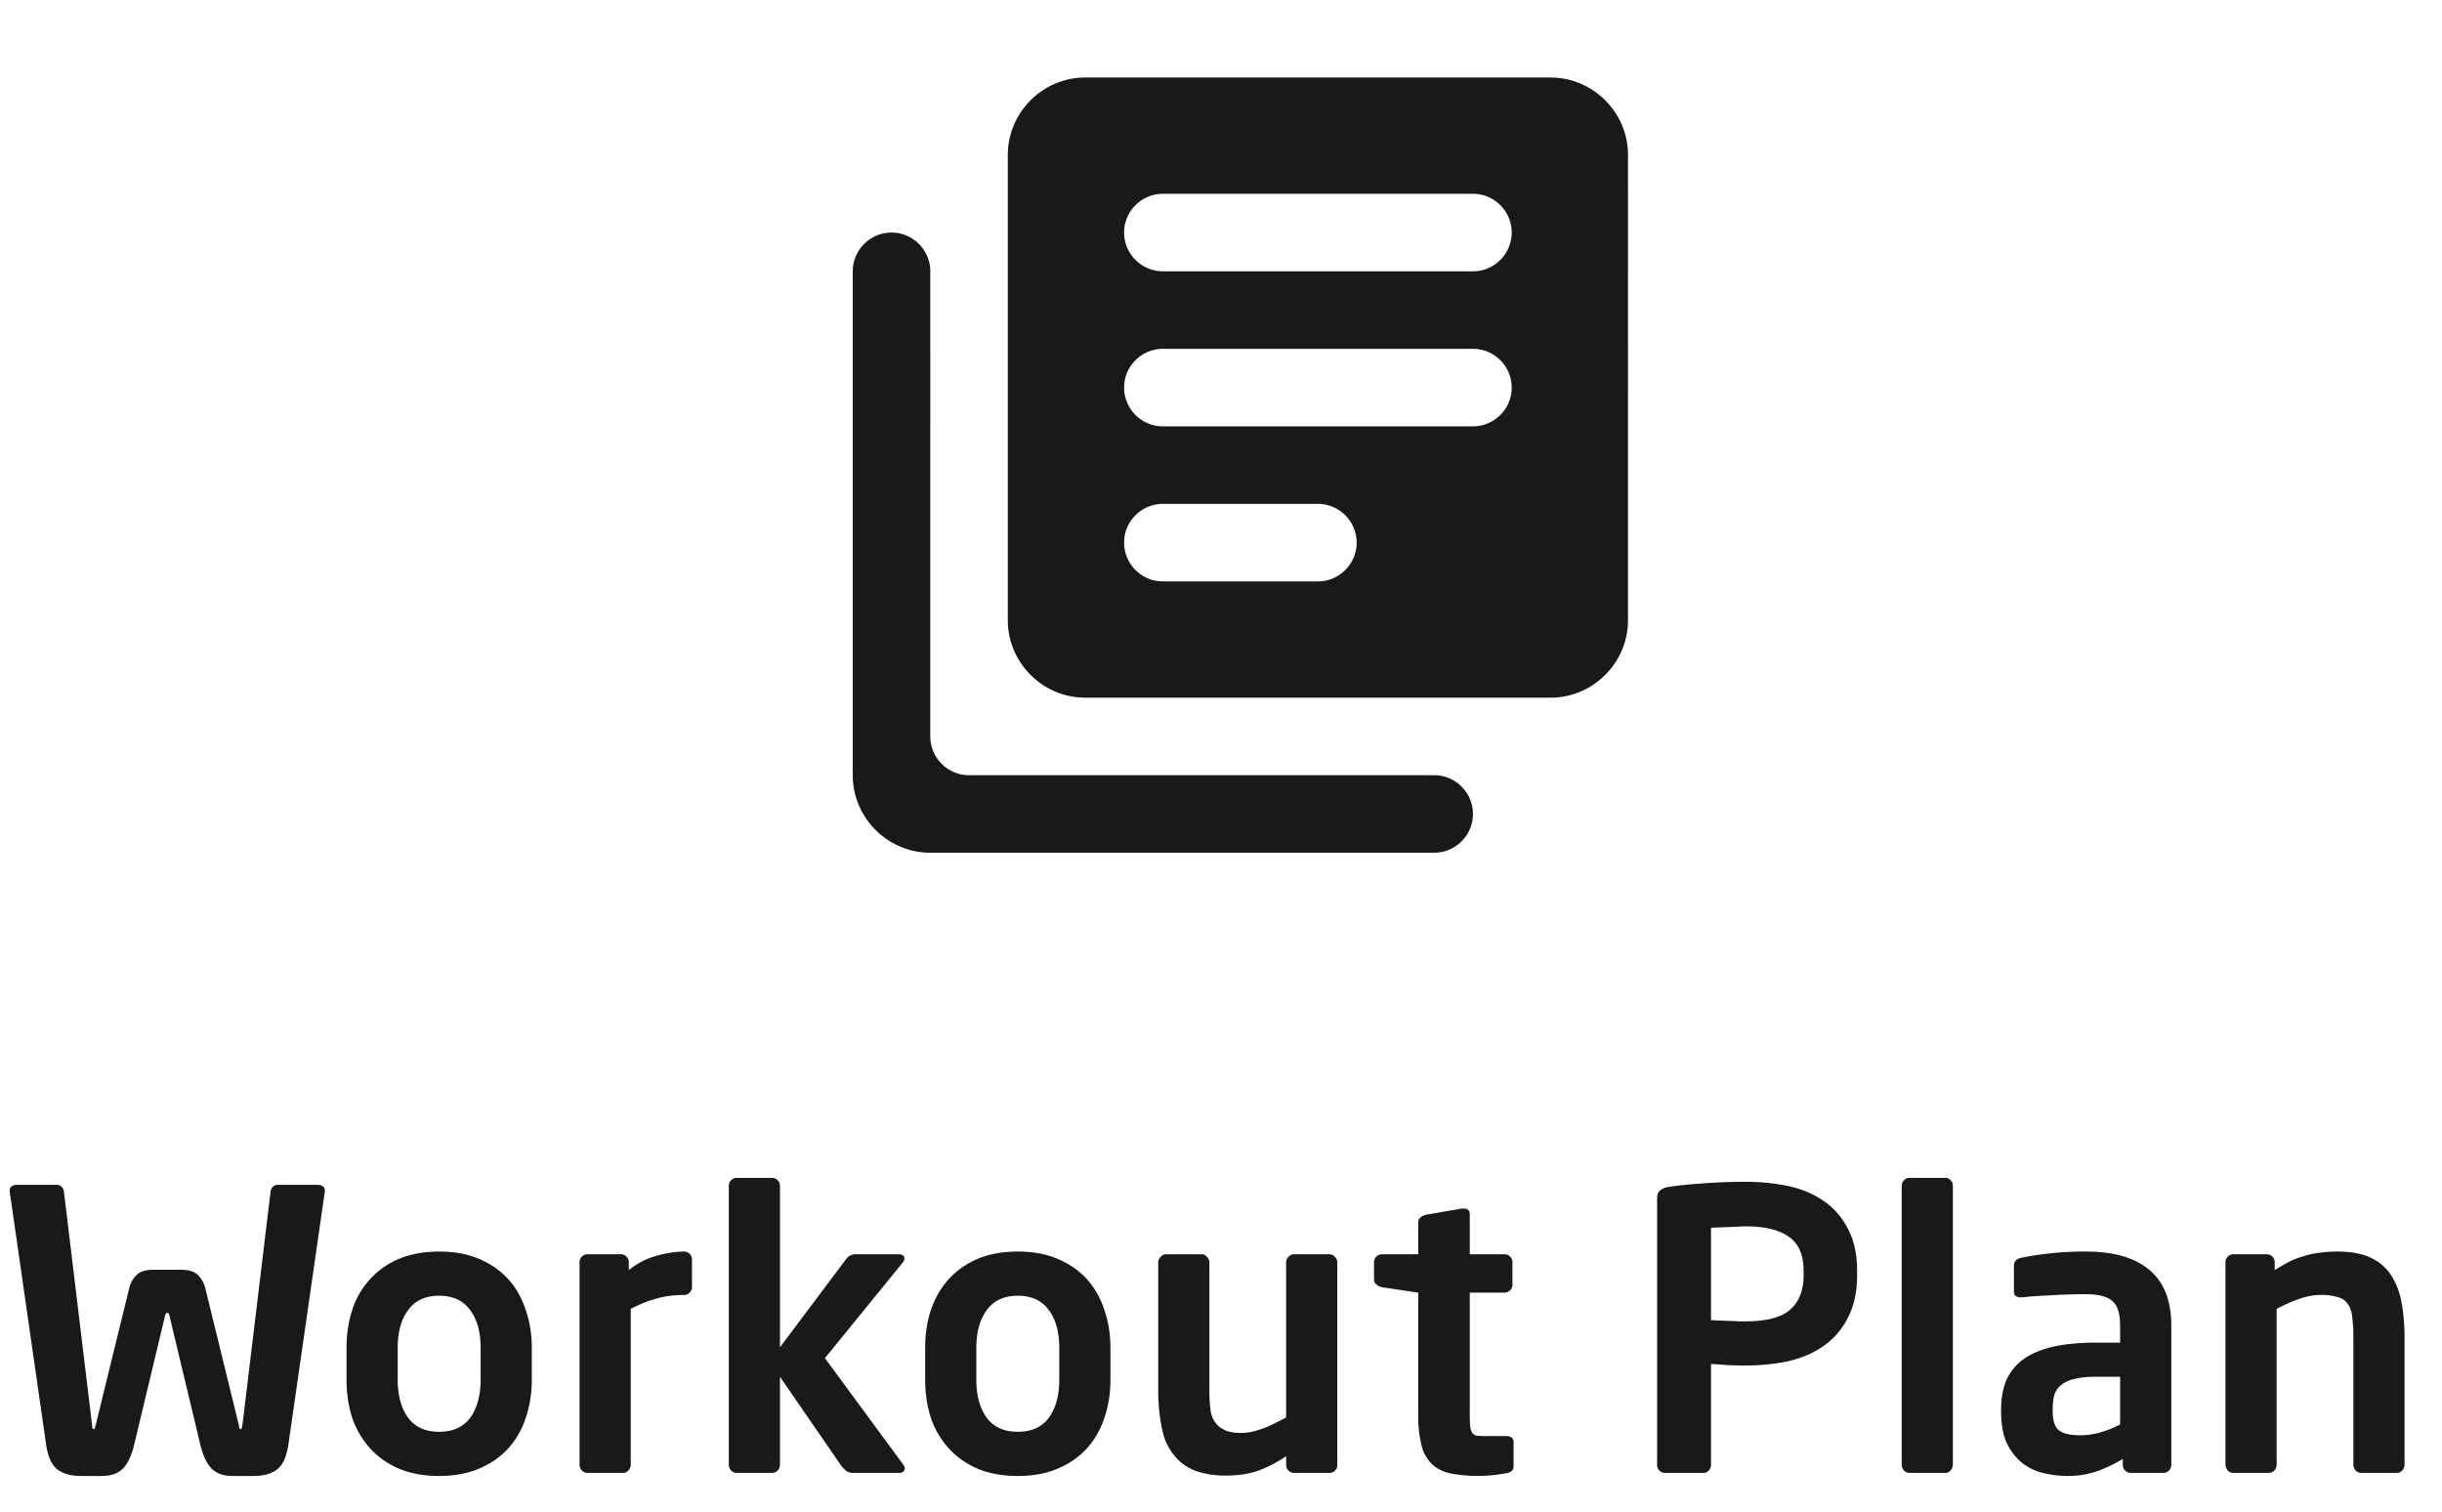 <svg width="63" height="39" viewBox="0 0 63 39" fill="none" xmlns="http://www.w3.org/2000/svg">
    <path d="m8.38 30.74-.94 6.53c-.047.313-.143.527-.29.64-.147.113-.35.17-.61.17H6c-.227 0-.403-.06-.53-.18s-.227-.327-.3-.62l-.79-3.3c-.013-.073-.033-.11-.06-.11-.033 0-.057.037-.07.11l-.79 3.3c-.073.293-.173.5-.3.62s-.303.18-.53.18h-.54c-.26 0-.463-.057-.61-.17-.147-.113-.243-.327-.29-.64l-.94-6.53v-.03c0-.047.017-.08.05-.1a.186.186 0 0 1 .12-.04h1.06c.04 0 .077.017.11.05a.216.216 0 0 1 .06.13l.72 5.97c.007.047.01.083.01.11.007.027.02.04.04.04s.03-.013.03-.04l.03-.11.86-3.51a.693.693 0 0 1 .18-.31c.087-.093.237-.14.45-.14h.69c.213 0 .363.047.45.14.087.087.147.19.18.31l.86 3.51a.43.43 0 0 1 .02.11c.007.027.02.04.04.04s.03-.013.03-.04c.007-.027.013-.063.02-.11l.72-5.97a.216.216 0 0 1 .06-.13.153.153 0 0 1 .11-.05h1.06c.047 0 .087.013.12.04.033.02.05.053.05.1v.03zm5.34 4.85c0 .36-.054.693-.16 1-.1.3-.25.56-.45.78-.2.22-.45.393-.75.52-.294.127-.637.19-1.03.19-.394 0-.74-.063-1.04-.19a2.12 2.12 0 0 1-.74-.52 2.28 2.28 0 0 1-.46-.78c-.1-.307-.15-.64-.15-1v-.81c0-.36.05-.69.15-.99a2.12 2.12 0 0 1 1.2-1.31c.3-.127.646-.19 1.04-.19.393 0 .736.063 1.03.19.3.127.55.3.75.52.2.22.35.483.45.79.106.3.16.63.16.99v.81zm-1.32-.81c0-.413-.09-.74-.27-.98-.18-.247-.447-.37-.8-.37-.354 0-.62.123-.8.37-.18.24-.27.567-.27.98v.81c0 .413.09.743.27.99.18.24.446.36.8.36.353 0 .62-.12.8-.36.18-.247.27-.577.27-.99v-.81zm5.452-1.57c0 .053-.02.1-.06.14a.192.192 0 0 1-.14.06c-.274 0-.52.033-.74.1-.214.06-.427.147-.64.26v4.02c0 .053-.02.103-.06.15a.192.192 0 0 1-.14.06h-.92c-.054 0-.1-.02-.14-.06a.227.227 0 0 1-.06-.15v-5.23c0-.053.02-.1.06-.14.04-.04.086-.06.14-.06h.87c.053 0 .1.02.14.06.04.04.06.087.06.14v.21a1.95 1.95 0 0 1 .75-.38c.253-.067.48-.1.68-.1.053 0 .1.02.14.06.04.04.06.087.06.14v.72zm5.49 4.67a.125.125 0 0 1-.04.09.162.162 0 0 1-.1.03h-1.22a.266.266 0 0 1-.16-.06.826.826 0 0 1-.13-.14l-1.57-2.28v2.27c0 .053-.02.103-.06.15a.192.192 0 0 1-.14.06h-.92c-.054 0-.1-.02-.14-.06a.227.227 0 0 1-.06-.15v-7.2c0-.053.02-.1.06-.14.04-.04.086-.06.14-.06h.92c.053 0 .1.02.14.06.04.04.06.087.06.14v4.17l1.71-2.28a.228.228 0 0 1 .11-.09.314.314 0 0 1 .12-.03h1.12c.1 0 .15.037.15.11a.16.16 0 0 1-.04.1l-2.01 2.47 2.03 2.76c.02.033.03.06.03.08zm5.306-2.29c0 .36-.053.693-.16 1-.1.3-.25.56-.45.78-.2.22-.45.393-.75.52-.293.127-.636.19-1.03.19-.393 0-.74-.063-1.04-.19a2.12 2.12 0 0 1-.74-.52 2.28 2.28 0 0 1-.46-.78c-.1-.307-.15-.64-.15-1v-.81c0-.36.05-.69.15-.99.107-.307.26-.57.46-.79.2-.22.447-.393.74-.52.3-.127.647-.19 1.04-.19.394 0 .737.063 1.03.19.3.127.55.3.75.52.2.22.35.483.45.79.107.3.16.63.16.99v.81zm-1.32-.81c0-.413-.09-.74-.27-.98-.18-.247-.446-.37-.8-.37-.353 0-.62.123-.8.37-.18.24-.27.567-.27.98v.81c0 .413.09.743.27.99.18.24.447.36.8.36.354 0 .62-.12.8-.36.18-.247.27-.577.27-.99v-.81zm7.173 3.02c0 .053-.02.1-.06.14a.192.192 0 0 1-.14.06h-.92c-.054 0-.1-.02-.14-.06a.192.192 0 0 1-.06-.14v-.23c-.26.173-.507.3-.74.38-.234.08-.51.12-.83.12-.254 0-.487-.033-.7-.1a1.302 1.302 0 0 1-.53-.32 1.515 1.515 0 0 1-.39-.73 4.731 4.731 0 0 1-.11-1.09v-3.26c0-.053.02-.1.06-.14a.18.18 0 0 1 .14-.07H31c.053 0 .1.023.14.07.04.04.06.087.06.14v3.26c0 .253.013.457.04.61a.663.663 0 0 0 .19.35c.073.06.156.107.25.14a1.387 1.387 0 0 0 .66 0 2.721 2.721 0 0 0 .59-.23c.093-.047.176-.09.25-.13v-4c0-.053.02-.1.06-.14a.18.18 0 0 1 .14-.07h.92c.053 0 .1.023.14.07.04.04.06.087.06.14v5.23zm4.547.03c0 .1-.063.16-.19.18a7.31 7.31 0 0 1-.35.05 3.887 3.887 0 0 1-1.06-.04c-.2-.04-.363-.117-.49-.23a1 1 0 0 1-.28-.48 3.1 3.1 0 0 1-.09-.82v-3.14l-.94-.14a.347.347 0 0 1-.14-.07.161.161 0 0 1-.06-.13v-.45c0-.053.02-.1.06-.14.04-.04.087-.06.14-.06h.94v-.82c0-.053.02-.097.06-.13a.347.347 0 0 1 .14-.07l.93-.16h.04c.107 0 .16.05.16.15v1.03h.9c.054 0 .1.02.14.06.04.04.06.087.06.14v.59c0 .053-.02.1-.06.14a.192.192 0 0 1-.14.06h-.9v3.14c0 .127.004.227.01.3.007.073.024.13.05.17.027.04.064.067.11.08.054.007.127.01.22.01h.53c.14 0 .21.05.21.15v.63zm8.863-4.94c0 .44-.08.81-.24 1.11a1.97 1.97 0 0 1-.63.73c-.26.18-.563.31-.91.39-.346.073-.713.11-1.1.11-.133 0-.286-.003-.46-.01a25.509 25.509 0 0 0-.43-.03v2.61c0 .053-.02.1-.06.14a.161.161 0 0 1-.13.06h-1c-.053 0-.1-.02-.14-.06a.192.192 0 0 1-.06-.14v-6.88c0-.1.027-.17.08-.21a.49.49 0 0 1 .24-.09c.26-.04.56-.07.9-.09.34-.027.694-.04 1.06-.04.387 0 .754.037 1.1.11.347.073.65.2.91.38.267.18.477.42.63.72.16.293.24.66.24 1.1v.09zm-1.38-.09c0-.42-.127-.717-.38-.89-.247-.18-.62-.27-1.12-.27-.053 0-.123.003-.21.01-.08 0-.163.003-.25.01-.087 0-.17.003-.25.01a1.31 1.31 0 0 0-.18.01v2.38c.04 0 .1.003.18.01.087 0 .174.003.26.01.093 0 .18.003.26.01h.19c.54 0 .924-.1 1.15-.3.233-.2.35-.5.35-.9v-.09zm3.85 4.99c0 .053-.02.103-.06.15a.161.161 0 0 1-.13.06h-.93c-.053 0-.1-.02-.14-.06a.227.227 0 0 1-.06-.15v-7.2c0-.053.02-.1.06-.14.04-.04.087-.06.14-.06h.93c.053 0 .097.02.13.06.04.04.06.087.06.14v7.2zm5.635.01c0 .053-.02.1-.06.14a.192.192 0 0 1-.14.06h-.85c-.054 0-.1-.02-.14-.06a.192.192 0 0 1-.06-.14v-.16c-.234.14-.467.25-.7.33-.234.073-.47.11-.71.11-.207 0-.414-.023-.62-.07a1.439 1.439 0 0 1-.56-.26 1.484 1.484 0 0 1-.4-.51c-.1-.213-.15-.49-.15-.83v-.04c0-.287.043-.537.13-.75a1.35 1.35 0 0 1 .43-.54c.2-.147.453-.257.76-.33.313-.073.686-.11 1.12-.11h.63v-.44c0-.327-.074-.543-.22-.65-.14-.107-.36-.16-.66-.16-.32 0-.63.01-.93.03-.3.013-.534.03-.7.05h-.05a.25.25 0 0 1-.13-.03c-.034-.02-.05-.067-.05-.14v-.64c0-.113.063-.183.19-.21a8.277 8.277 0 0 1 1.67-.16c.713 0 1.256.157 1.63.47.38.313.57.793.57 1.44v3.6zm-1.32-2.28h-.63c-.227 0-.414.02-.56.06a.807.807 0 0 0-.34.16.54.54 0 0 0-.17.26c-.027.107-.04.23-.04.37v.04c0 .247.056.413.17.5.113.08.296.12.55.12.18 0 .356-.027.53-.08.18-.053.343-.12.49-.2v-1.23zm7.338 2.27c0 .053-.02.103-.06.15a.192.192 0 0 1-.14.06h-.92c-.053 0-.1-.02-.14-.06a.227.227 0 0 1-.06-.15v-3.26c0-.22-.01-.4-.03-.54a.662.662 0 0 0-.11-.34.418.418 0 0 0-.25-.18 1.424 1.424 0 0 0-.46-.06c-.173 0-.353.033-.54.1-.18.06-.377.147-.59.26v4.02c0 .053-.02.103-.06.15a.192.192 0 0 1-.14.06h-.92c-.053 0-.1-.02-.14-.06a.227.227 0 0 1-.06-.15v-5.23c0-.053.02-.1.06-.14.04-.04.087-.06.14-.06h.87c.053 0 .1.02.14.06.04.04.06.087.06.14v.21c.147-.093.28-.17.4-.23.127-.06.253-.107.38-.14.127-.04.257-.067.39-.08.133-.02.283-.03.45-.03.36 0 .653.057.88.17.227.113.4.27.52.47.127.2.213.437.26.71.047.273.07.57.07.89v3.26zM23 6c-.55 0-1 .45-1 1v13c0 1.1.9 2 2 2h13c.55 0 1-.45 1-1s-.45-1-1-1H25c-.55 0-1-.45-1-1V7c0-.55-.45-1-1-1zm17-4H28c-1.1 0-2 .9-2 2v12c0 1.1.9 2 2 2h12c1.1 0 2-.9 2-2V4c0-1.1-.9-2-2-2zm-2 9h-8c-.55 0-1-.45-1-1s.45-1 1-1h8c.55 0 1 .45 1 1s-.45 1-1 1zm-4 4h-4c-.55 0-1-.45-1-1s.45-1 1-1h4c.55 0 1 .45 1 1s-.45 1-1 1zm4-8h-8c-.55 0-1-.45-1-1s.45-1 1-1h8c.55 0 1 .45 1 1s-.45 1-1 1z" fill="#1A1818"/>
</svg>

